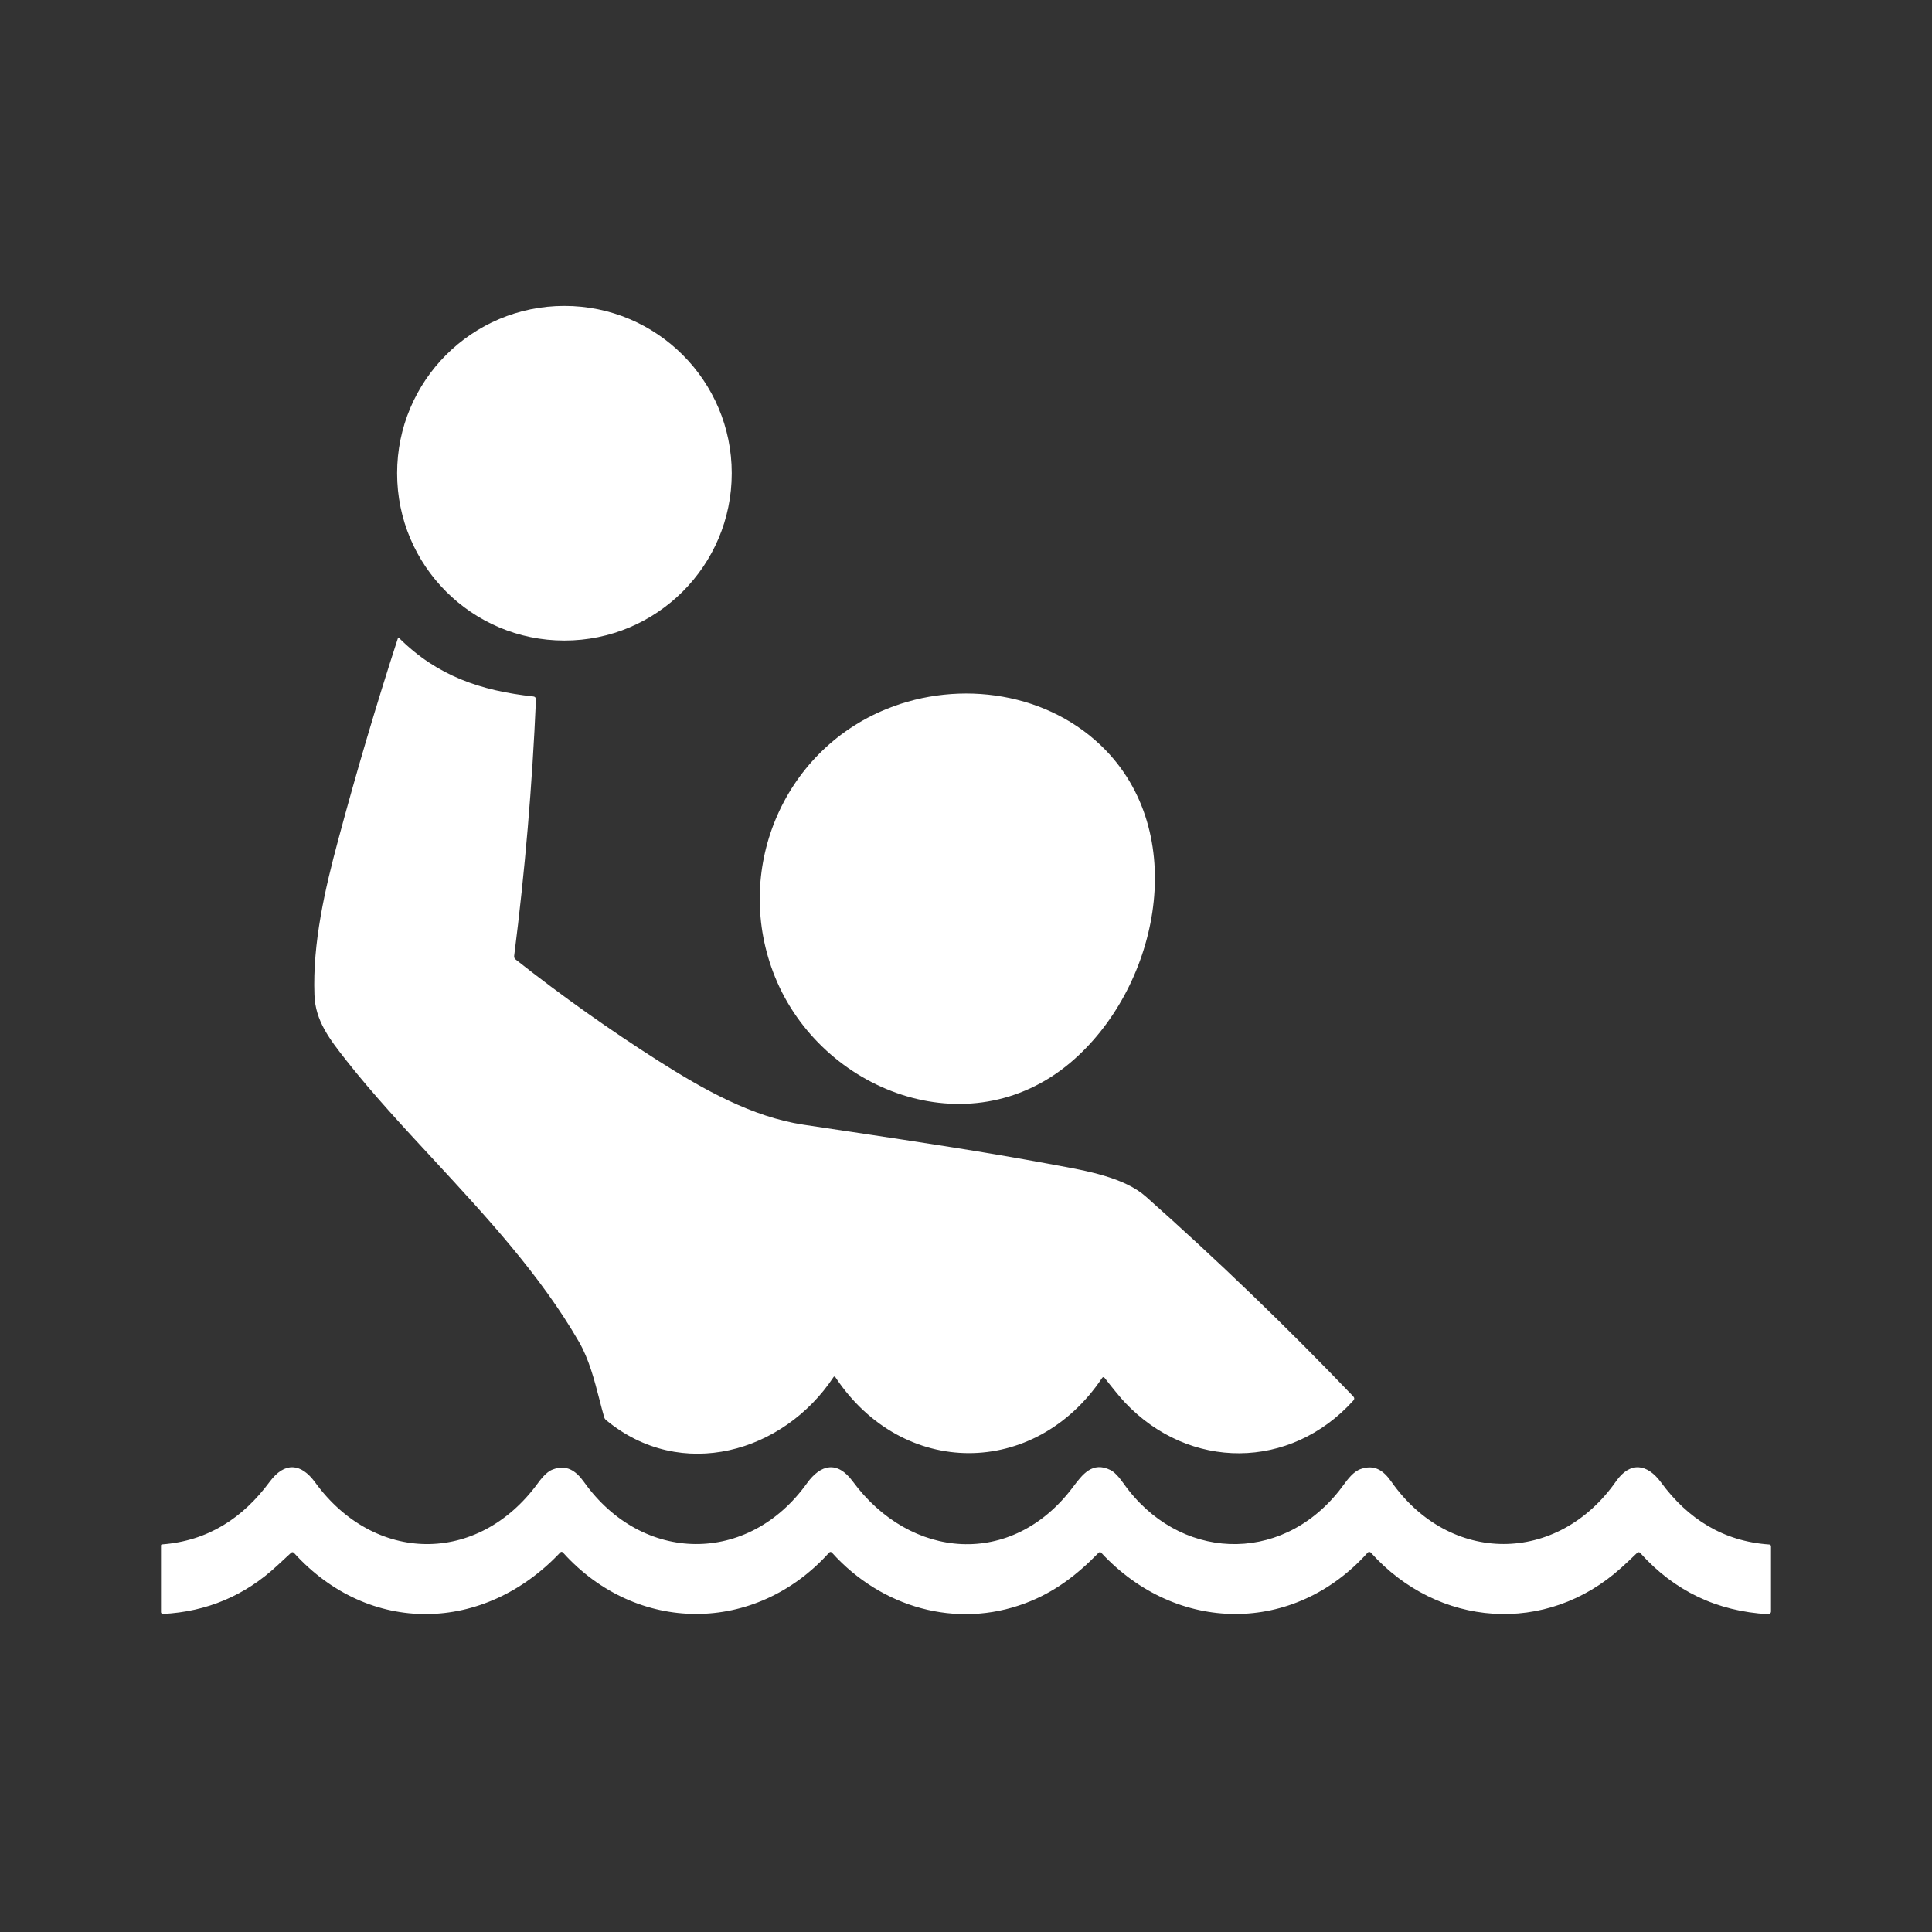 <svg width="24" height="24" viewBox="0 0 24 24" fill="none" xmlns="http://www.w3.org/2000/svg">
<rect x="0" y="0" width="24" height="24" fill="#333333" stroke="none"/>
<path fill-rule="evenodd" clip-rule="evenodd" d="M9.09 5.879C9.09 7.027 8.159 7.957 7.011 7.957C5.863 7.957 4.933 7.027 4.933 5.879C4.933 4.731 5.863 3.8 7.011 3.8C8.159 3.8 9.09 4.731 9.09 5.879ZM10.376 17.106C11.213 18.368 12.857 18.361 13.69 17.119C13.7 17.104 13.711 17.103 13.723 17.118C13.837 17.264 13.921 17.366 13.975 17.423C14.775 18.269 16.029 18.265 16.81 17.4C16.827 17.382 16.827 17.364 16.81 17.346C15.985 16.484 15.127 15.657 14.235 14.865C13.969 14.628 13.499 14.543 13.105 14.472L13.01 14.454C12.205 14.306 11.518 14.202 10.547 14.056L10.547 14.056L10.547 14.056L10.546 14.056L10.545 14.056C10.367 14.029 10.179 14.001 9.979 13.971C9.34 13.874 8.738 13.533 8.186 13.183C7.571 12.792 6.977 12.37 6.404 11.918C6.398 11.913 6.393 11.907 6.39 11.899C6.387 11.892 6.386 11.883 6.387 11.875C6.522 10.817 6.612 9.754 6.658 8.688C6.658 8.679 6.655 8.671 6.65 8.664C6.644 8.657 6.636 8.653 6.627 8.652C5.974 8.581 5.434 8.398 4.961 7.929C4.96 7.928 4.958 7.927 4.956 7.926C4.954 7.926 4.952 7.926 4.95 7.926C4.948 7.926 4.946 7.927 4.944 7.929C4.943 7.93 4.941 7.932 4.941 7.934C4.674 8.756 4.429 9.586 4.204 10.424C4.037 11.043 3.882 11.715 3.906 12.359C3.917 12.682 4.095 12.91 4.306 13.178C4.629 13.588 5.003 13.992 5.384 14.403C6.038 15.11 6.714 15.84 7.191 16.667C7.317 16.884 7.383 17.141 7.448 17.391L7.448 17.391L7.448 17.391C7.466 17.463 7.485 17.534 7.505 17.604C7.509 17.619 7.517 17.631 7.529 17.641C8.462 18.414 9.734 18.044 10.355 17.106C10.356 17.104 10.357 17.103 10.359 17.102C10.361 17.101 10.363 17.1 10.365 17.1C10.367 17.1 10.37 17.101 10.371 17.102C10.373 17.103 10.375 17.104 10.376 17.106ZM13.296 13.201C12.03 14.268 10.201 13.55 9.628 12.137C9.098 10.832 9.712 9.335 11.014 8.807C11.925 8.437 13.04 8.599 13.738 9.322C14.791 10.416 14.37 12.296 13.296 13.201ZM20.139 19.476C20.206 19.416 20.271 19.354 20.335 19.292C20.349 19.278 20.363 19.278 20.377 19.293C20.799 19.763 21.328 20.016 21.965 20.052C21.969 20.052 21.974 20.052 21.978 20.05C21.982 20.048 21.986 20.046 21.99 20.043C21.993 20.04 21.995 20.036 21.997 20.032C21.999 20.028 22 20.023 22 20.019V19.212C22 19.195 21.992 19.186 21.976 19.186C21.409 19.147 20.967 18.869 20.634 18.415C20.462 18.181 20.25 18.152 20.076 18.4C19.349 19.44 18.008 19.438 17.284 18.406C17.183 18.262 17.073 18.191 16.905 18.248C16.814 18.279 16.745 18.371 16.682 18.457C16.666 18.478 16.65 18.499 16.635 18.519C15.898 19.446 14.634 19.386 13.956 18.426C13.894 18.339 13.84 18.283 13.794 18.261C13.57 18.151 13.448 18.314 13.328 18.474C12.571 19.482 11.309 19.376 10.592 18.401C10.403 18.145 10.197 18.186 10.024 18.426C9.297 19.442 7.979 19.428 7.254 18.409C7.151 18.265 7.033 18.19 6.865 18.255C6.81 18.275 6.749 18.332 6.683 18.423C5.934 19.45 4.645 19.42 3.915 18.415C3.739 18.173 3.536 18.157 3.351 18.406C3.016 18.859 2.584 19.141 2.014 19.185C2.005 19.185 2 19.19 2 19.199V20.027C2 20.03 2.001 20.033 2.002 20.035C2.003 20.038 2.005 20.041 2.007 20.043C2.009 20.045 2.012 20.046 2.015 20.047C2.017 20.048 2.02 20.049 2.023 20.049C2.569 20.021 3.042 19.822 3.442 19.45C3.498 19.398 3.556 19.344 3.615 19.29C3.628 19.278 3.641 19.279 3.653 19.292C4.584 20.317 6.011 20.291 6.958 19.287C6.97 19.274 6.982 19.274 6.994 19.287C7.909 20.302 9.384 20.303 10.298 19.289C10.311 19.275 10.323 19.275 10.336 19.289C10.946 19.966 11.877 20.239 12.736 19.916C13.094 19.782 13.374 19.569 13.646 19.29C13.658 19.278 13.671 19.278 13.682 19.291C14.617 20.297 16.075 20.309 16.99 19.287C16.993 19.284 16.995 19.282 16.999 19.281C17.002 19.279 17.006 19.279 17.009 19.279C17.013 19.279 17.017 19.279 17.02 19.281C17.023 19.282 17.026 19.285 17.029 19.287C17.863 20.217 19.208 20.317 20.139 19.476Z" fill="white"/>
</svg>
